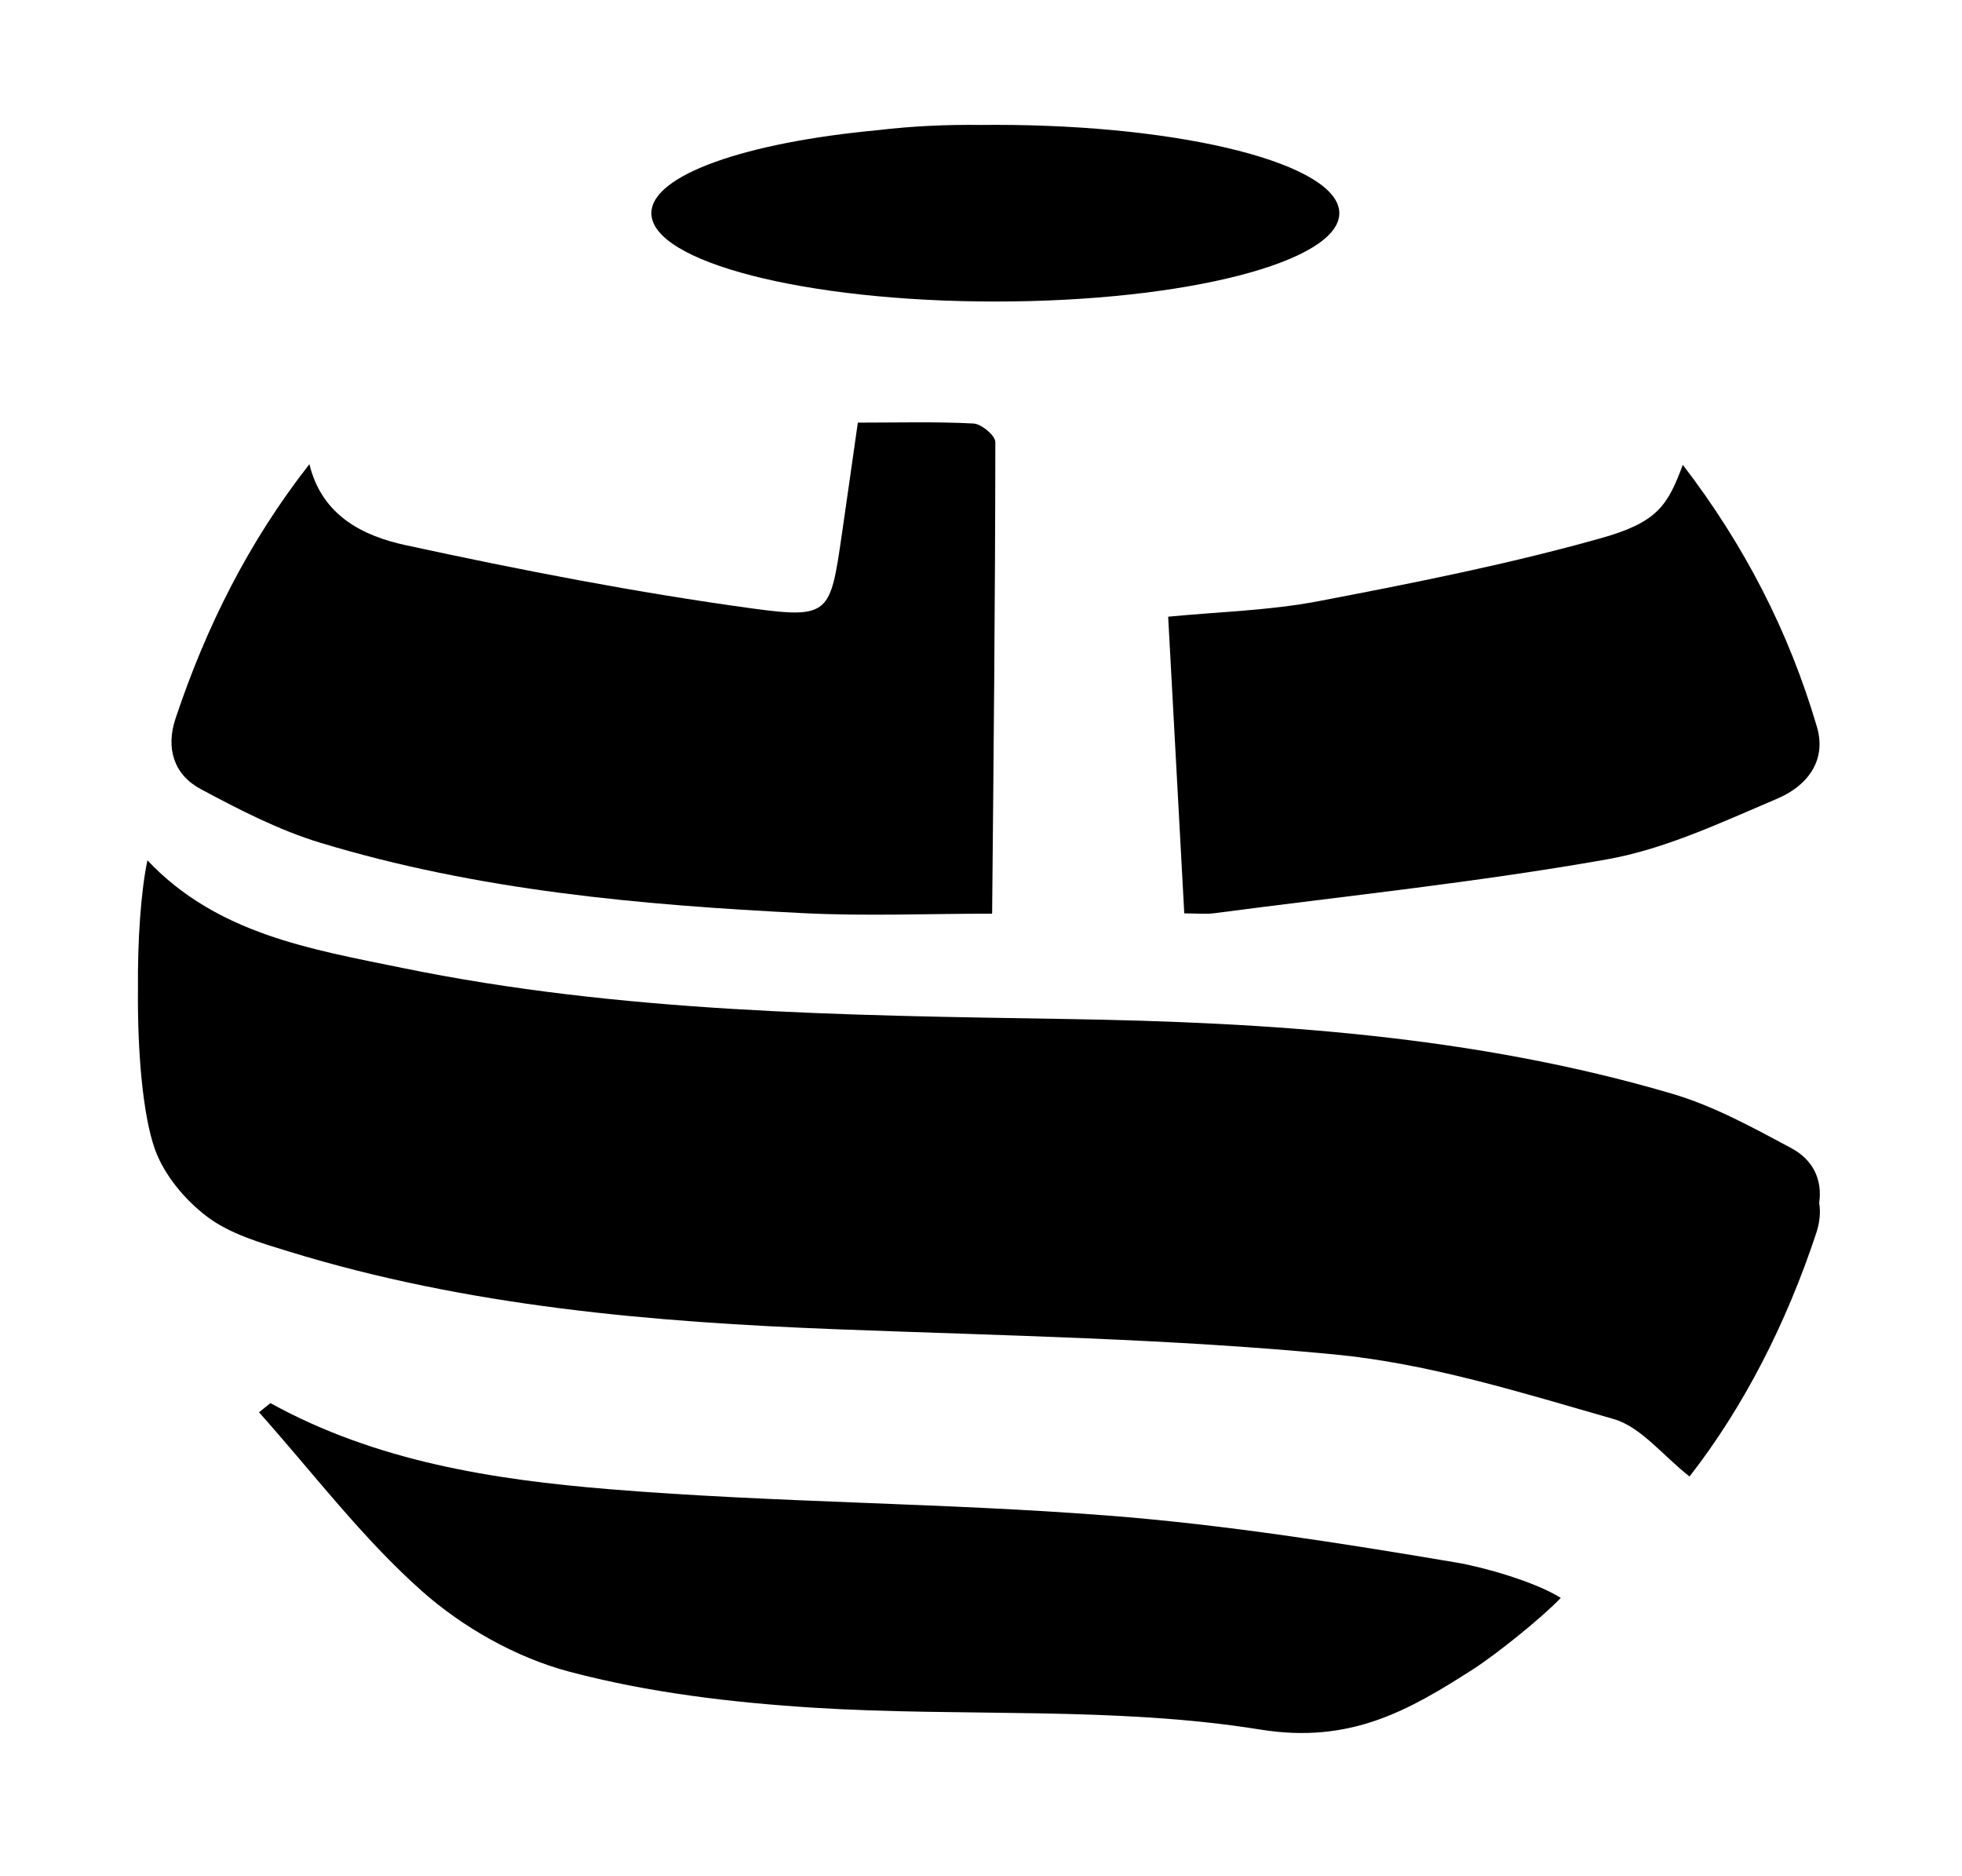 <?xml version="1.0" encoding="UTF-8" standalone="no"?>
<svg
     xmlns:dc="http://purl.org/dc/elements/1.1/"
     xmlns:cc="http://creativecommons.org/ns#"
     xmlns:rdf="http://www.w3.org/1999/02/22-rdf-syntax-ns#"
     xmlns:svg="http://www.w3.org/2000/svg"
     xmlns="http://www.w3.org/2000/svg"
     xmlns:sodipodi="http://sodipodi.sourceforge.net/DTD/sodipodi-0.dtd"
     xmlns:inkscape="http://www.inkscape.org/namespaces/inkscape"
     version="1.1"
     id="Calque_1"
     x="0px"
     y="0px"
     width="569.668px"
     height="544.566px"
     viewBox="0 0 569.668 544.566"
     enable-background="new 0 0 569.668 544.566"
     xml:space="preserve"
     sodipodi:docname="geonetwork.svg"
     inkscape:version="0.92.2 5c3e80d, 2017-08-06"><title
         id="title21">osgeo-geonetwork</title><defs
         id="defs17" /><sodipodi:namedview
         pagecolor="#ffffff"
         bordercolor="#666666"
         borderopacity="1"
         objecttolerance="10"
         gridtolerance="10"
         guidetolerance="10"
         inkscape:pageopacity="0"
         inkscape:pageshadow="2"
         inkscape:window-width="640"
         inkscape:window-height="480"
         id="namedview15"
         showgrid="false"
         inkscape:zoom="0.43337265"
         inkscape:cx="284.83401"
         inkscape:cy="272.28299"
         inkscape:window-x="0"
         inkscape:window-y="0"
         inkscape:window-maximized="0"
         inkscape:current-layer="Calque_1" /><g
         id="g12"><path
             d="M520.149,333.328c-11.172-5.986-22.552-12.257-34.609-15.807c-57.564-16.951-116.977-20.757-176.486-21.713   c-64.449-1.039-128.861-1.829-192.285-14.826c-26.495-5.429-53.799-9.855-73.962-31.231c-1.907,9.044-2.89,23.306-2.751,37.636   c-0.159,17.584,1.353,36.213,4.91,46.197c2.676,7.516,8.79,14.834,15.26,19.684c6.673,5.008,15.48,7.537,23.688,10.06   c51.878,15.944,105.38,20.499,159.28,22.567c48.155,1.851,96.448,2.692,144.36,7.305c27.348,2.636,54.285,11.105,80.904,18.727   c7.977,2.278,14.237,10.539,22.098,16.699c15.739-20.191,28.121-44.459,36.795-70.668c1.019-3.09,1.297-6.055,0.854-8.769   C529.174,342.508,526.444,336.697,520.149,333.328z"
             id="path2" /><path
             d="M58.273,229.067c11.172,5.978,22.666,11.92,34.719,15.579c45.7,13.874,92.972,18.083,140.392,20.449   c17.953,0.895,35.99,0.144,54.534,0.144c-0.298,0.365,0.148,0.073,0.15-0.224c0.422-45.56,0.895-91.123,0.928-136.686   c0-1.878-4.033-5.263-6.321-5.384c-10.849-0.572-21.742-0.256-33.6-0.256c-1.607,11.221-3.121,21.974-4.685,32.717   c-3.292,22.611-3.532,24.297-25.947,21.231c-33.778-4.62-67.355-11.16-100.696-18.379c-12.125-2.625-24.256-8.412-27.911-23.509   c-17.673,22.554-30.01,47.288-38.873,73.839C48.087,217.21,50.463,224.889,58.273,229.067z"
             id="path4" /><path
             d="M321.428,439.951c-48.019-3.716-96.329-3.697-144.327-7.623c-33.939-2.775-67.918-8.078-98.584-25.004   c-1.103,0.888-2.208,1.78-3.312,2.667c15.606,17.47,29.878,36.437,47.277,51.884c11.912,10.573,27.366,19.303,42.694,23.379   c23.06,6.127,47.299,9,71.209,10.502c43.202,2.709,87.155-0.495,129.579,6.339c26.188,4.222,43.135-5.596,61.691-17.481   c6.725-4.305,19.826-14.809,25.514-20.734c-7.32-4.666-22.457-8.956-30.339-10.283C389.207,447.93,355.395,442.578,321.428,439.951   z"
             id="path6" /><path
             d="M339.178,179.029c1.592,29.335,3.117,57.413,4.676,86.124c3.505,0,6.141,0.293,8.695-0.044   c38.015-4.991,76.212-8.957,113.936-15.619c17.047-3.012,33.409-10.799,49.559-17.646c8.26-3.5,14.485-10.69,11.5-20.843   c-8.107-27.573-21.033-52.742-38.939-76.057c-4.398,11.738-7.281,16.644-23.655,21.257c-26.994,7.601-54.636,13.071-82.218,18.337   C368.496,177.257,353.801,177.601,339.178,179.029z"
             id="path8" /><path
             d="M289.002,87.533c55.156,0,99.873-11.479,99.873-25.643c0-14.162-44.717-25.644-99.873-25.644   c-1.387,0-2.769,0.009-4.141,0.024c-10.035-0.125-20.034,0.333-29.96,1.51c-38.366,3.579-65.773,13.022-65.773,24.11   C189.13,76.052,233.844,87.533,289.002,87.533z"
             id="path10" /></g></svg>